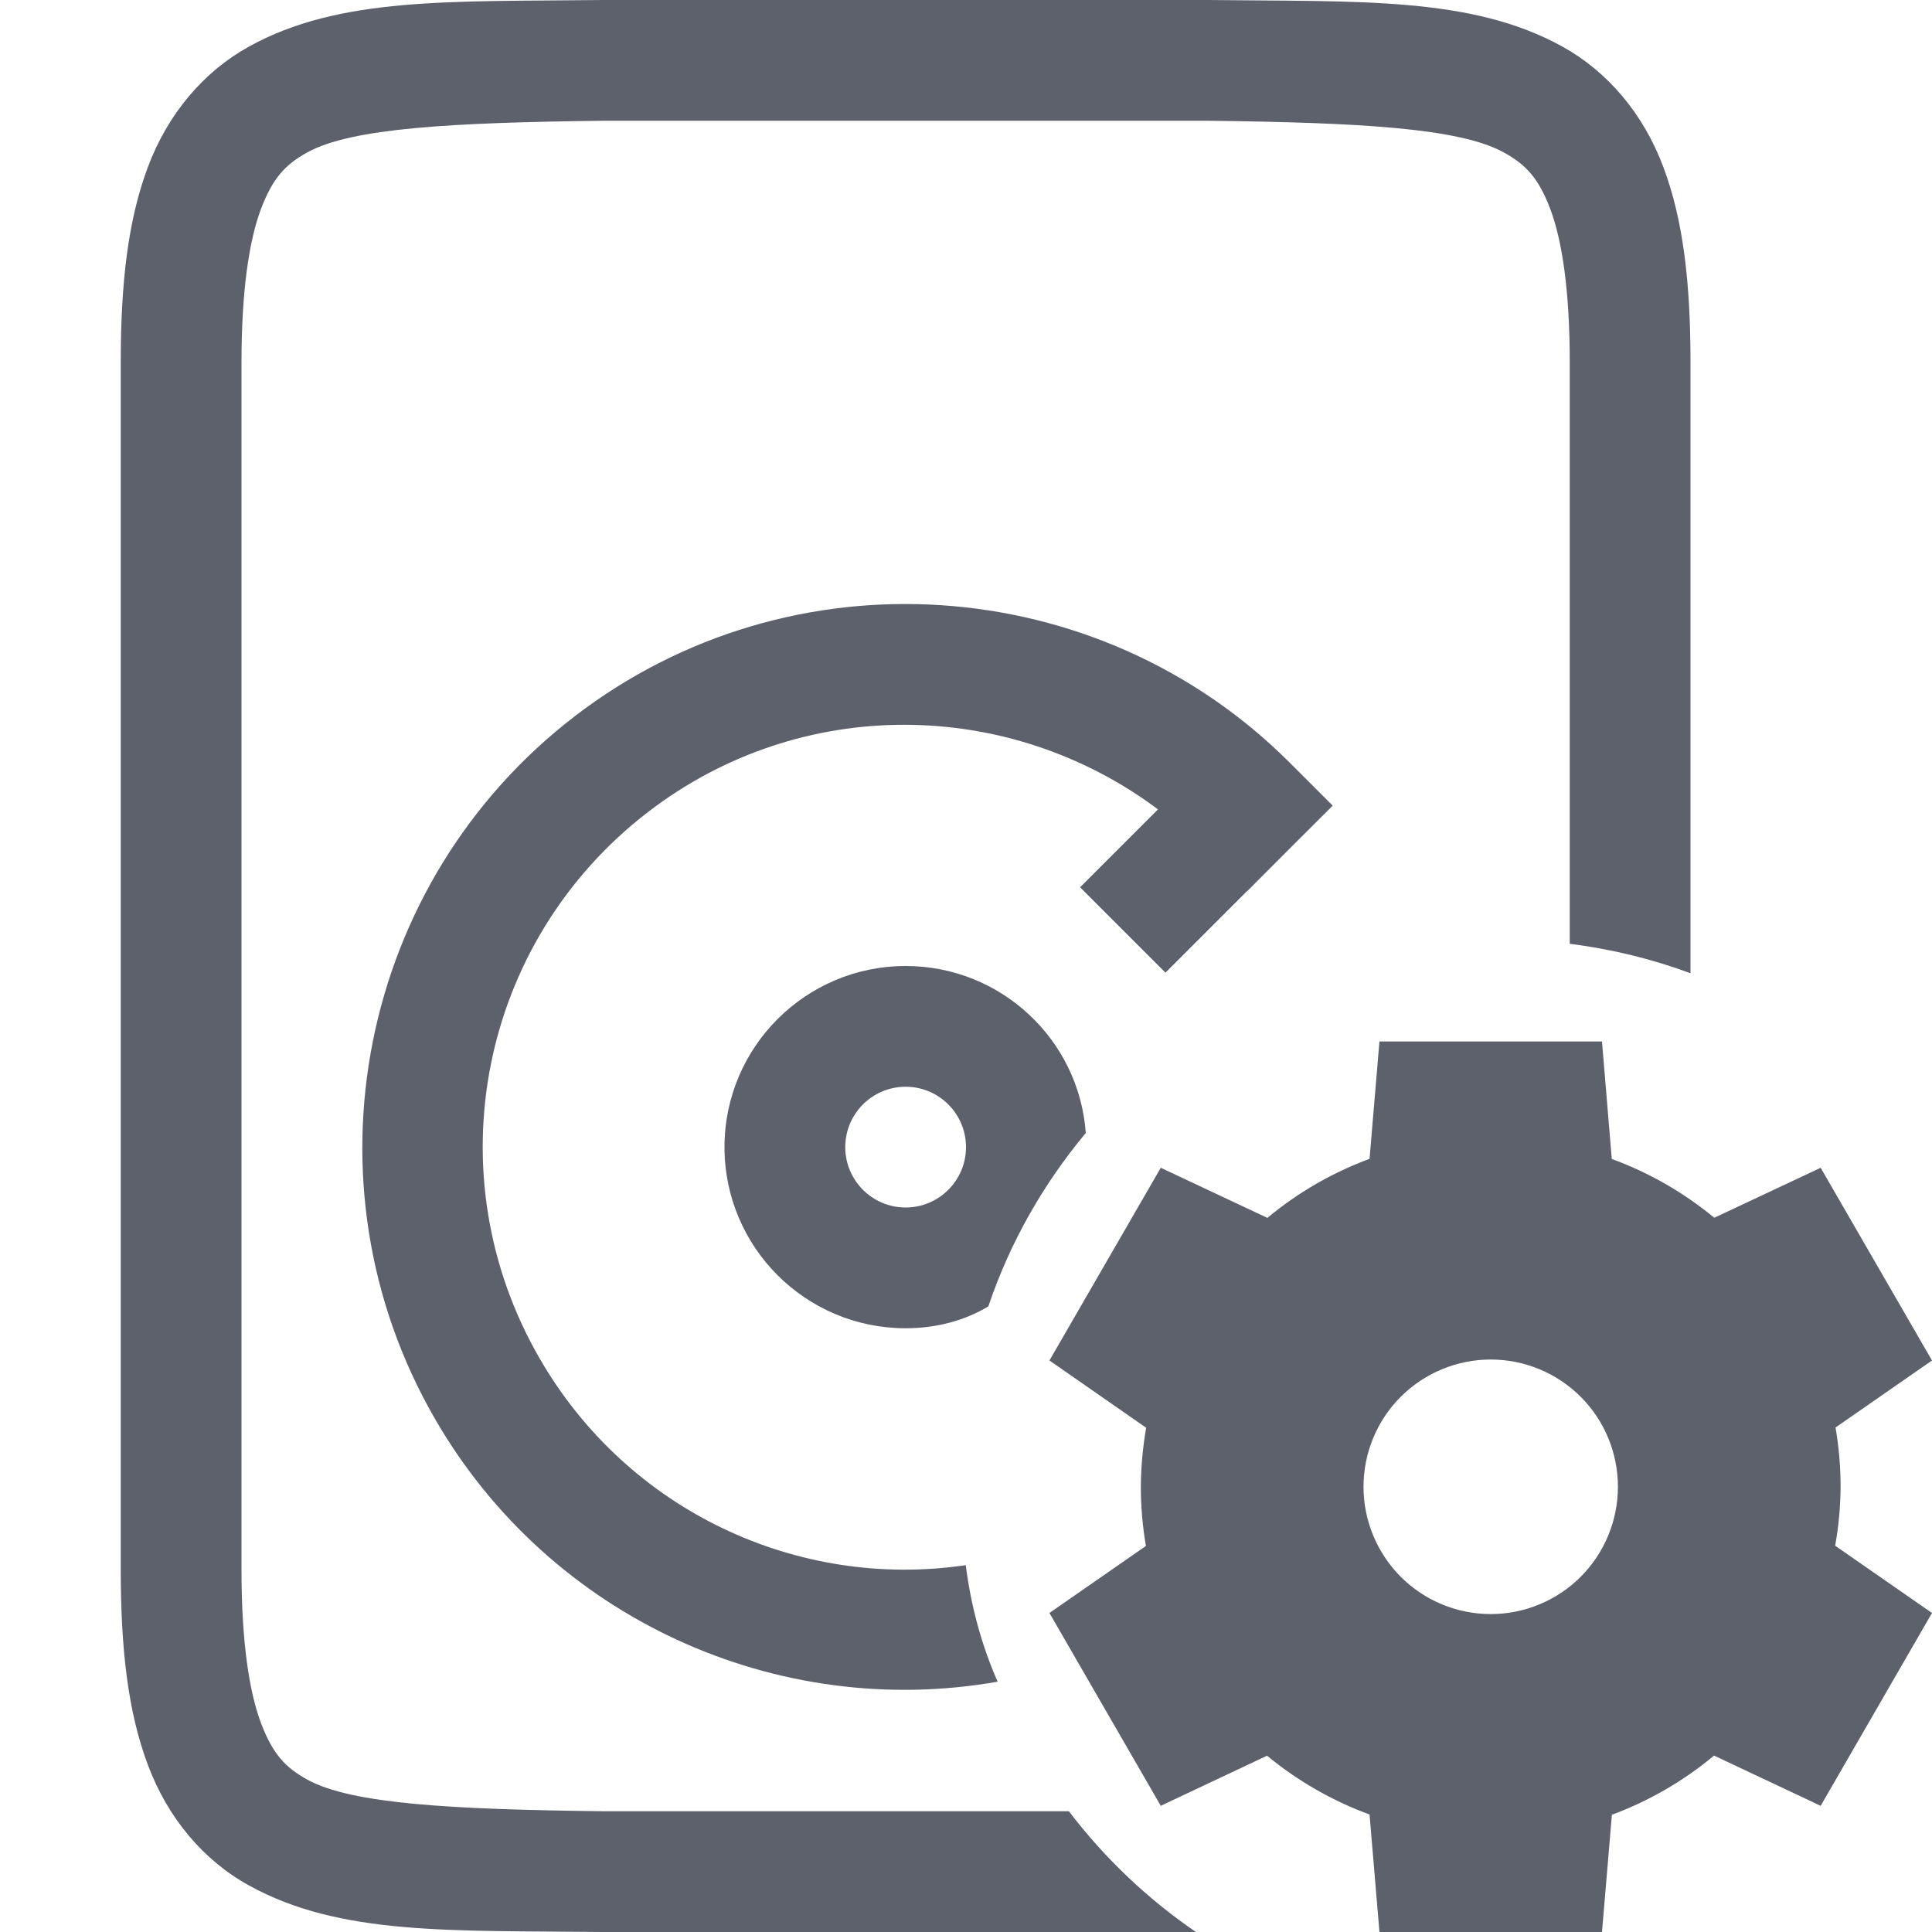 <svg xmlns="http://www.w3.org/2000/svg" style="isolation:isolate" width="16" height="16" viewBox="0 0 16 16">
 <path fill="#5C616C" fill-rule="evenodd" d="M 8.262 13.927 C 6.441 14.248 4.559 13.408 3.602 11.75 C 2.474 9.797 2.973 7.302 4.762 5.93 C 5.656 5.244 6.737 4.942 7.795 5.012 L 7.795 5.012 L 7.795 5.012 L 7.795 5.012 C 8.853 5.082 9.887 5.521 10.684 6.319 L 11.037 6.672 L 10.684 7.024 L 10.33 7.379 L 10.328 7.379 L 9.652 8.055 L 8.945 7.348 L 9.59 6.703 C 8.351 5.776 6.63 5.755 5.369 6.723 C 3.972 7.795 3.588 9.725 4.469 11.25 C 5.2 12.516 6.61 13.167 7.998 12.962 C 8.041 13.301 8.129 13.625 8.262 13.927 L 8.262 13.927 Z M 13 7.816 L 13 3 C 13 2.408 12.937 1.994 12.84 1.734 C 12.742 1.475 12.637 1.363 12.453 1.262 C 12.087 1.06 11.259 1.015 10 1 L 5 1 L 5 1 L 5 1 L 5 1 L 5 1 C 3.741 1.015 2.911 1.06 2.545 1.262 C 2.362 1.363 2.258 1.475 2.16 1.734 C 2.063 1.994 2 2.408 2 3 L 2 13 C 2 13.592 2.063 14.006 2.16 14.266 C 2.258 14.526 2.362 14.637 2.545 14.738 C 2.911 14.94 3.741 14.985 5 15 L 5.006 15 L 8.852 15 C 9.147 15.387 9.502 15.725 9.904 16 L 4.998 16 L 4.994 16 C 3.736 15.986 2.815 16.031 2.063 15.615 C 1.686 15.408 1.389 15.056 1.225 14.617 C 1.06 14.179 1 13.658 1 13 L 1 3 C 1 2.342 1.06 1.822 1.225 1.383 C 1.389 0.944 1.686 0.593 2.063 0.385 C 2.815 -0.03 3.736 0.015 4.994 0 L 4.994 0 L 4.994 0 L 4.994 0 L 4.998 0 L 10.002 0 L 10.006 0 C 11.264 0.015 12.185 -0.03 12.938 0.385 C 13.314 0.593 13.611 0.944 13.775 1.383 C 13.94 1.822 14 2.342 14 3 L 14 8.06 C 13.682 7.942 13.347 7.86 13 7.816 L 13 7.816 Z M 7.5 9 C 7.776 9 8 9.224 8 9.5 C 8 9.776 7.776 10 7.5 10 C 7.224 10 7 9.776 7 9.5 C 7 9.224 7.224 9 7.5 9 L 7.5 9 L 7.5 9 L 7.5 9 Z M 8.185 10.819 C 7.985 10.939 7.749 11 7.5 11 C 6.672 11 6 10.329 6 9.5 C 6 8.672 6.672 8 7.5 8 L 7.5 8 L 7.5 8 C 8.289 8 8.936 8.609 8.992 9.383 C 8.641 9.804 8.364 10.288 8.185 10.819 L 8.185 10.819 Z M 12.346 11.259 C 12.625 11.259 12.893 11.37 13.091 11.568 C 13.288 11.765 13.399 12.033 13.399 12.313 C 13.399 12.592 13.288 12.86 13.091 13.058 C 12.893 13.256 12.625 13.367 12.346 13.367 C 12.066 13.367 11.798 13.256 11.6 13.058 C 11.403 12.86 11.292 12.592 11.292 12.313 C 11.292 12.033 11.403 11.765 11.6 11.568 C 11.798 11.37 12.066 11.259 12.346 11.259 L 12.346 11.259 L 12.346 11.259 Z M 11.424 8.625 L 11.342 9.597 C 11.034 9.711 10.748 9.876 10.496 10.086 L 9.613 9.671 L 8.691 11.267 L 9.492 11.824 C 9.464 11.985 9.449 12.149 9.448 12.313 C 9.448 12.477 9.462 12.641 9.49 12.803 L 8.691 13.358 L 9.613 14.955 L 10.493 14.54 C 10.747 14.749 11.034 14.914 11.342 15.027 L 11.424 16 L 13.267 16 L 13.349 15.029 C 13.657 14.915 13.943 14.749 14.195 14.539 L 15.078 14.955 L 16 13.358 L 15.198 12.801 C 15.227 12.64 15.242 12.476 15.243 12.313 C 15.243 12.148 15.229 11.984 15.201 11.822 L 16 11.267 L 15.078 9.671 L 14.197 10.085 C 13.944 9.876 13.657 9.711 13.348 9.598 L 13.267 8.625 L 11.424 8.625 L 11.424 8.625 L 11.424 8.625 Z"/>
</svg>
